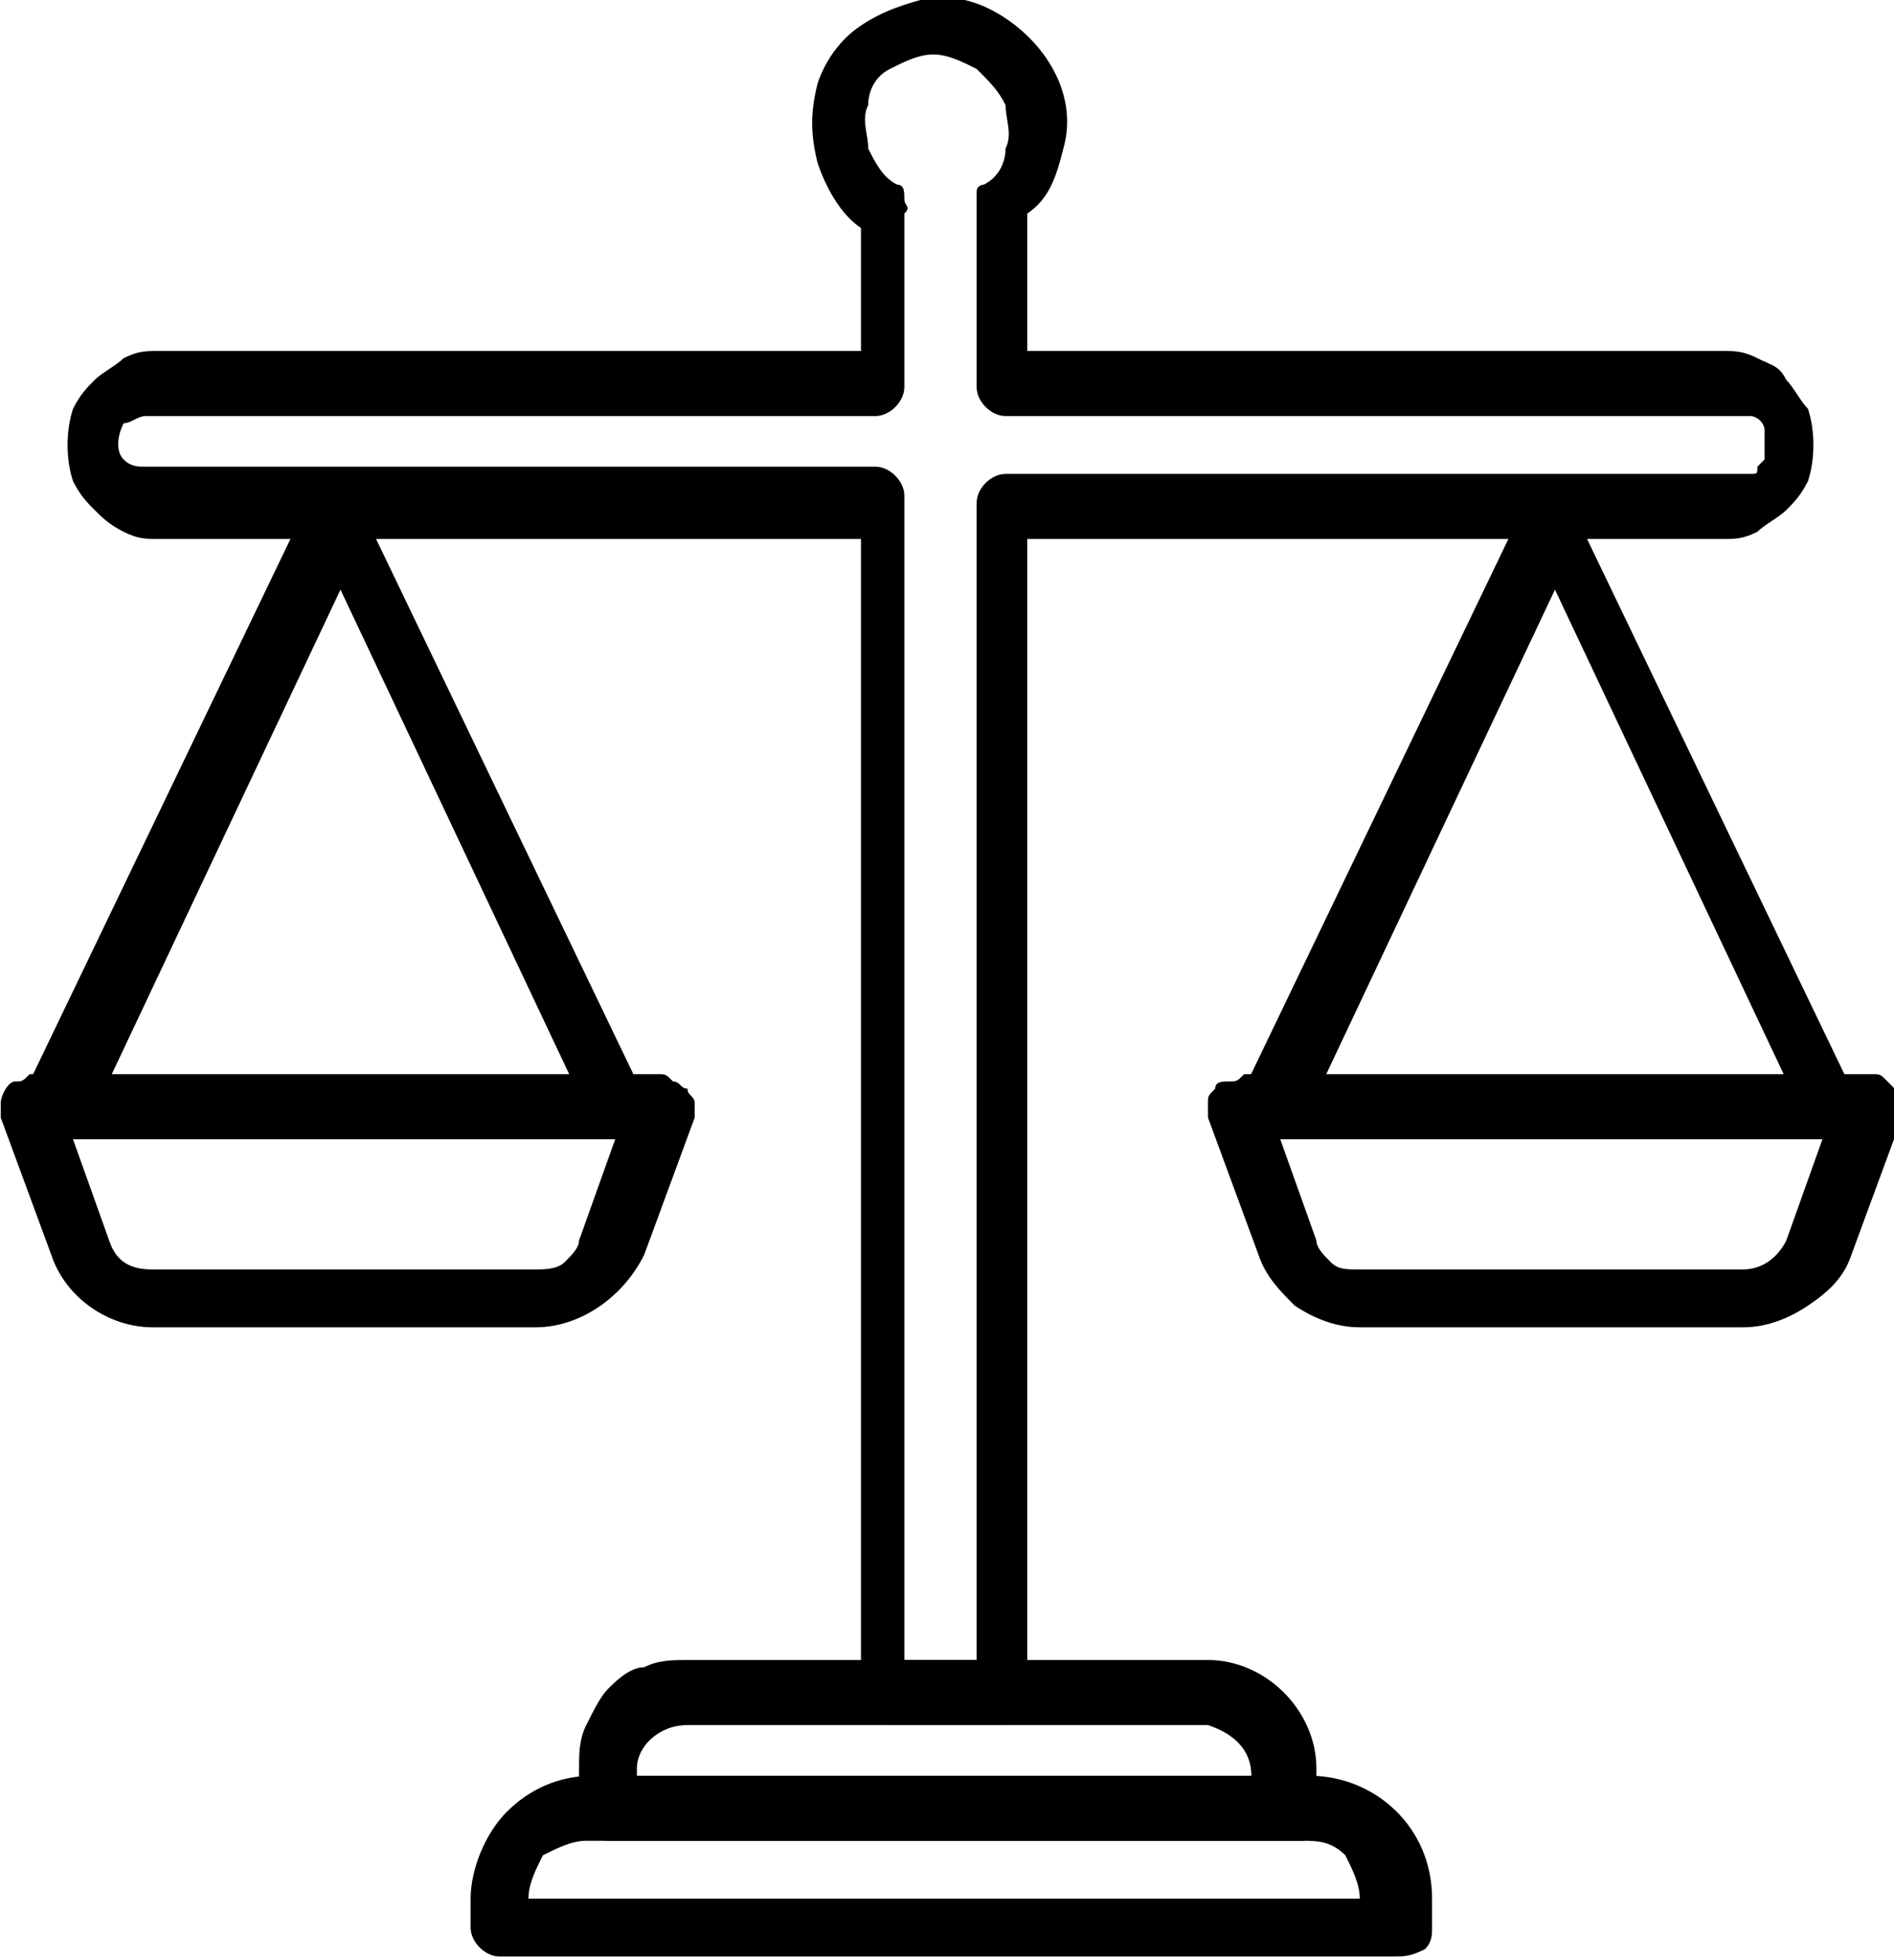 <?xml version="1.0" encoding="utf-8"?>
<!-- Generator: Adobe Illustrator 25.2.0, SVG Export Plug-In . SVG Version: 6.00 Build 0)  -->
<svg version="1.1" id="Layer_1" xmlns="http://www.w3.org/2000/svg" xmlns:xlink="http://www.w3.org/1999/xlink" x="0px" y="0px"
	 viewBox="0 0 26.2 27.1" style="enable-background:new 0 0 26.2 27.1;" xml:space="preserve">
<g id="Group_78" transform="translate(-324.89 -1056.247)">
	<path id="Path_743" d="M332.3,1074.6H327c-0.6,0-1.2-0.4-1.4-1l-0.7-1.9c0-0.1,0-0.1,0-0.2c0-0.1,0.1-0.3,0.2-0.3
		c0.1,0,0.1,0,0.2-0.1h8.7c0.1,0,0.1,0,0.2,0.1c0.1,0,0.1,0.1,0.2,0.1c0,0.1,0.1,0.1,0.1,0.2c0,0.1,0,0.1,0,0.2l-0.7,1.9
		C333.5,1074.2,332.9,1074.6,332.3,1074.6L332.3,1074.6z M325.9,1072l0.5,1.4c0.1,0.3,0.3,0.4,0.6,0.4h5.3c0.1,0,0.3,0,0.4-0.1
		c0.1-0.1,0.2-0.2,0.2-0.3l0.5-1.4H325.9z"/>
	<path id="Path_744" d="M325.8,1071.9c-0.1,0-0.1,0-0.2-0.1c-0.1,0-0.1-0.1-0.2-0.2c0-0.1-0.1-0.1-0.1-0.2c0-0.1,0-0.1,0-0.2
		l3.8-7.9c0-0.1,0.1-0.1,0.2-0.2c0.1,0,0.1-0.1,0.2-0.1l0,0c0.1,0,0.2,0,0.2,0.1c0.1,0,0.1,0.1,0.2,0.2l3.8,7.9c0,0.1,0,0.1,0.1,0.2
		c0,0.1,0,0.1,0,0.2c0,0.1,0,0.1-0.1,0.1c0,0-0.1,0.1-0.1,0.1c-0.1,0-0.1,0-0.2,0c-0.1,0-0.1,0-0.2,0c-0.1,0-0.1-0.1-0.1-0.1
		c0,0-0.1-0.1-0.1-0.1l-3.4-7.2l-3.4,7.2c0,0.1-0.1,0.1-0.2,0.2C326,1071.8,325.9,1071.9,325.8,1071.9z"/>
	<path id="Path_745" d="M349,1074.6h-5.3c-0.3,0-0.6-0.1-0.9-0.3c-0.2-0.2-0.4-0.4-0.5-0.7l-0.7-1.9c0-0.1,0-0.1,0-0.2
		c0-0.1,0-0.1,0.1-0.2c0-0.1,0.1-0.1,0.2-0.1c0.1,0,0.1,0,0.2-0.1h8.7c0.1,0,0.1,0,0.2,0.1c0.1,0.1,0.2,0.2,0.2,0.3
		c0,0.1,0,0.1,0,0.2l-0.7,1.9c-0.1,0.3-0.3,0.5-0.6,0.7C349.6,1074.5,349.3,1074.6,349,1074.6L349,1074.6z M342.6,1072l0.5,1.4
		c0,0.1,0.1,0.2,0.2,0.3c0.1,0.1,0.2,0.1,0.4,0.1h5.3c0.3,0,0.5-0.2,0.6-0.4l0.5-1.4H342.6z"/>
	<path id="Path_746" d="M342.5,1071.9c-0.1,0-0.1,0-0.2-0.1c-0.1-0.1-0.2-0.2-0.2-0.3c0-0.1,0-0.1,0-0.2l3.8-7.9
		c0-0.1,0.1-0.1,0.2-0.2c0.1,0,0.1-0.1,0.2-0.1l0,0c0.1,0,0.2,0,0.2,0.1c0.1,0,0.1,0.1,0.2,0.2l3.8,7.9c0.1,0.1,0.1,0.2,0,0.3
		c0,0.1-0.1,0.2-0.2,0.2c-0.1,0-0.2,0.1-0.3,0c-0.1,0-0.2-0.1-0.2-0.2l-3.4-7.2l-3.4,7.2c0,0.1-0.1,0.1-0.2,0.2
		C342.6,1071.8,342.6,1071.9,342.5,1071.9z"/>
	<path id="Path_747" d="M338.8,1080.1h-1.6c-0.1,0-0.2,0-0.3-0.1c-0.1-0.1-0.1-0.2-0.1-0.3v-16h-9.7c-0.2,0-0.3,0-0.5-0.1
		c-0.2-0.1-0.3-0.2-0.4-0.3c-0.1-0.1-0.2-0.2-0.3-0.4c-0.1-0.3-0.1-0.7,0-1c0.1-0.2,0.2-0.3,0.3-0.4c0.1-0.1,0.3-0.2,0.4-0.3
		c0.2-0.1,0.3-0.1,0.5-0.1h9.7v-1.7c-0.3-0.2-0.5-0.6-0.6-0.9c-0.1-0.4-0.1-0.7,0-1.1c0.1-0.3,0.3-0.6,0.6-0.8
		c0.3-0.2,0.6-0.3,1-0.4c0.4,0,0.7,0.1,1,0.3c0.6,0.4,1,1.1,0.8,1.8c-0.1,0.4-0.2,0.7-0.5,0.9v1.9h9.6c0.2,0,0.3,0,0.5,0.1
		c0.2,0.1,0.3,0.1,0.4,0.3c0.1,0.1,0.2,0.3,0.3,0.4c0.1,0.3,0.1,0.7,0,1c-0.1,0.2-0.2,0.3-0.3,0.4c-0.1,0.1-0.3,0.2-0.4,0.3
		c-0.2,0.1-0.3,0.1-0.5,0.1h-9.6v16c0,0.1,0,0.2-0.1,0.3C339.1,1080,339,1080.1,338.8,1080.1z M337.6,1079.2h0.8v-16
		c0-0.2,0.2-0.4,0.4-0.4c0,0,0,0,0,0h10.1c0.1,0,0.1,0,0.2,0c0.1,0,0.1,0,0.1-0.1c0,0,0.1-0.1,0.1-0.1c0,0,0-0.1,0-0.2
		c0-0.1,0-0.1,0-0.2c0-0.1-0.1-0.2-0.2-0.2c0,0-0.1,0-0.2,0h-10.1c-0.2,0-0.4-0.2-0.4-0.4c0,0,0,0,0,0v-2.5c0-0.1,0-0.1,0-0.2
		c0-0.1,0.1-0.1,0.1-0.1c0.2-0.1,0.3-0.3,0.3-0.5c0.1-0.2,0-0.4,0-0.6c-0.1-0.2-0.2-0.3-0.4-0.5c-0.2-0.1-0.4-0.2-0.6-0.2
		c-0.2,0-0.4,0.1-0.6,0.2c-0.2,0.1-0.3,0.3-0.3,0.5c-0.1,0.2,0,0.4,0,0.6c0.1,0.2,0.2,0.4,0.4,0.5c0.1,0,0.1,0.1,0.1,0.2
		c0,0.1,0.1,0.1,0,0.2v2.4c0,0.2-0.2,0.4-0.4,0.4c0,0,0,0,0,0h-10.1c-0.1,0-0.2,0.1-0.3,0.1c-0.1,0.2-0.1,0.4,0,0.5
		c0.1,0.1,0.2,0.1,0.3,0.1h10.1c0.2,0,0.4,0.2,0.4,0.4c0,0,0,0,0,0V1079.2z"/>
	<path id="Path_748" d="M342.6,1081.7h-9.3c-0.2,0-0.4-0.2-0.4-0.4v-0.6c0-0.2,0-0.4,0.1-0.6c0.1-0.2,0.2-0.4,0.3-0.5
		c0.1-0.1,0.3-0.3,0.5-0.3c0.2-0.1,0.4-0.1,0.6-0.1h7.2c0.8,0,1.5,0.7,1.5,1.5v0.6c0,0.1,0,0.1,0,0.2c0,0.1-0.1,0.2-0.2,0.2
		C342.8,1081.7,342.7,1081.7,342.6,1081.7z M333.7,1080.9h8.5v-0.1c0-0.4-0.3-0.6-0.6-0.7c0,0,0,0,0,0h-7.2c-0.4,0-0.7,0.3-0.7,0.6
		c0,0,0,0,0,0V1080.9z"/>
	<path id="Path_749" d="M344.2,1083.3h-12.4c-0.2,0-0.4-0.2-0.4-0.4c0,0,0,0,0,0v-0.4c0-0.4,0.2-0.9,0.5-1.2
		c0.3-0.3,0.7-0.5,1.2-0.5h9.9c0.9,0,1.7,0.7,1.7,1.7v0.4c0,0.1,0,0.2-0.1,0.3C344.4,1083.3,344.3,1083.3,344.2,1083.3L344.2,1083.3
		z M332.2,1082.5h11.5c0-0.2-0.1-0.4-0.2-0.6c-0.2-0.2-0.4-0.2-0.6-0.2H333c-0.2,0-0.4,0.1-0.6,0.2
		C332.3,1082.1,332.2,1082.3,332.2,1082.5L332.2,1082.5z"/>
</g>
</svg>
